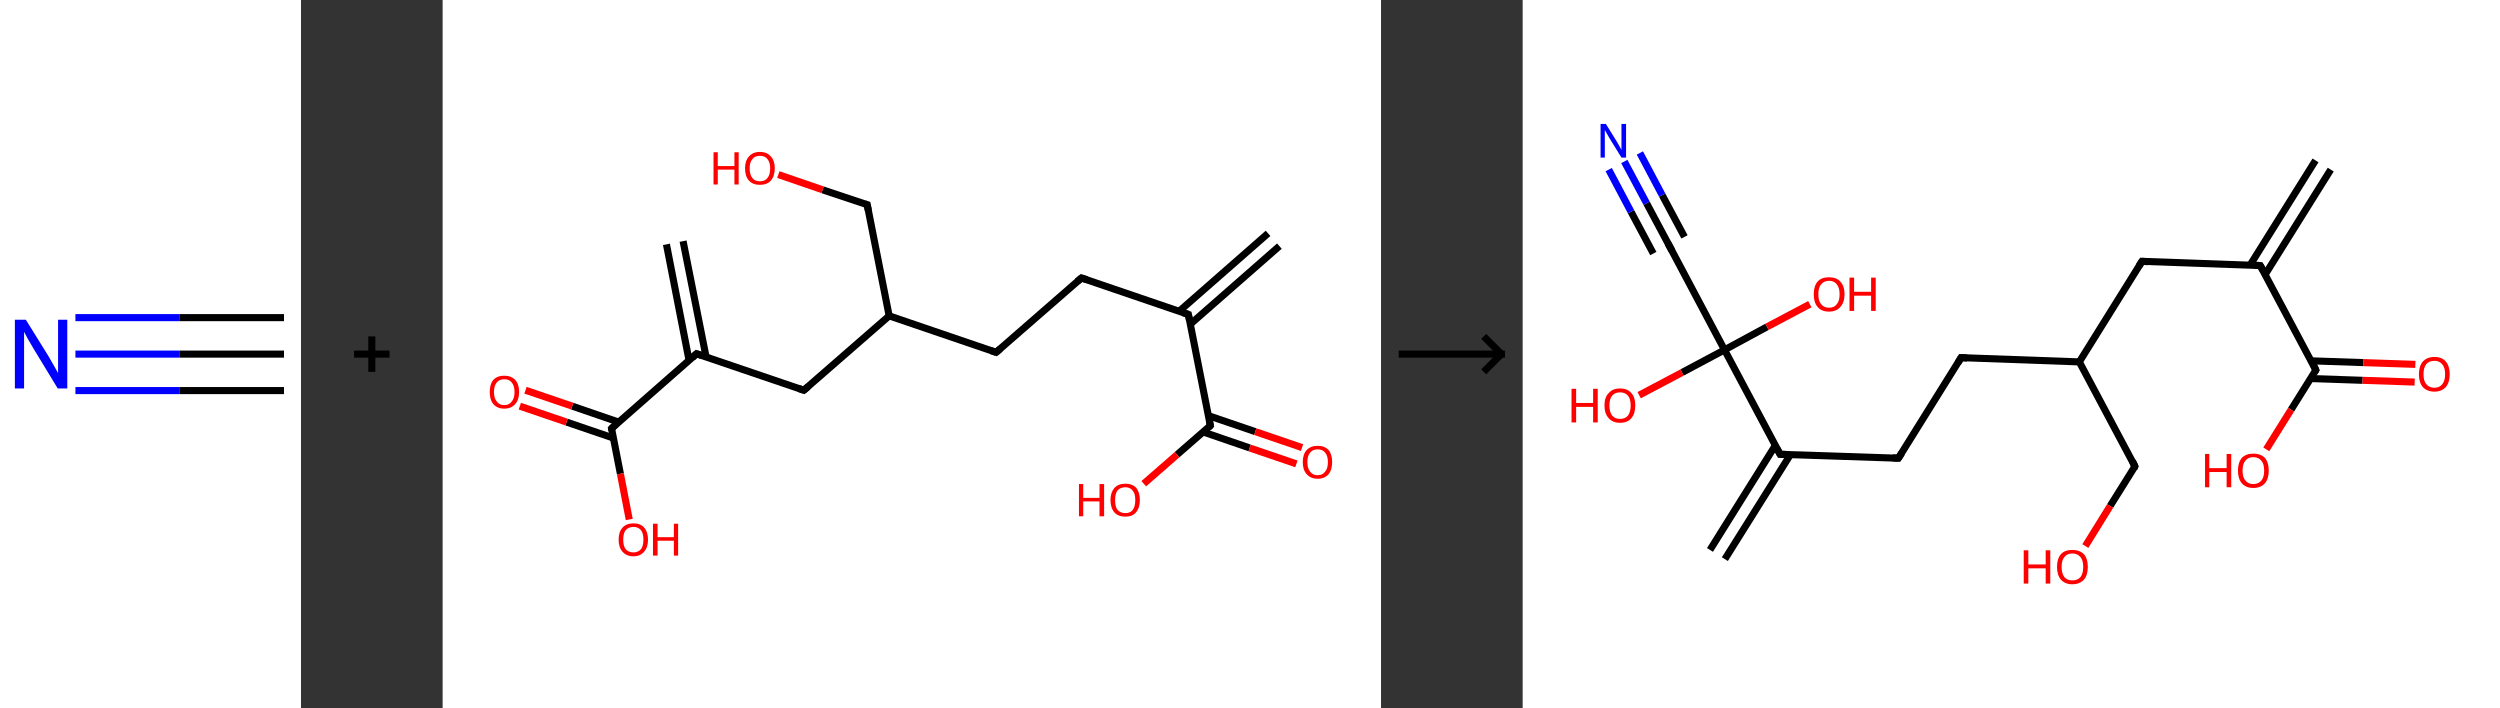 <?xml version='1.0' encoding='ASCII' standalone='yes'?>
<svg xmlns="http://www.w3.org/2000/svg" xmlns:xlink="http://www.w3.org/1999/xlink" version="1.1" width="706.0px" viewBox="0 0 706.0 200.0" height="200.0px">
  <rect x="0" y="0" width="706.0" height="200.0" fill="#333333" stroke="none"/>
  <g>
    <g transform="translate(0, 0) scale(1 1) "><!-- END OF HEADER -->
<rect style="opacity:1.0;fill:#FFFFFF;stroke:none" width="85.0" height="200.0" x="0.0" y="0.0"> </rect>
<path class="bond-0 atom-0 atom-1" d="M 80.2,100.0 L 50.8,100.0" style="fill:none;fill-rule:evenodd;stroke:#000000;stroke-width:2.0px;stroke-linecap:butt;stroke-linejoin:miter;stroke-opacity:1"/>
<path class="bond-0 atom-0 atom-1" d="M 50.8,100.0 L 21.3,100.0" style="fill:none;fill-rule:evenodd;stroke:#0000FF;stroke-width:2.0px;stroke-linecap:butt;stroke-linejoin:miter;stroke-opacity:1"/>
<path class="bond-0 atom-0 atom-1" d="M 80.2,110.3 L 50.8,110.3" style="fill:none;fill-rule:evenodd;stroke:#000000;stroke-width:2.0px;stroke-linecap:butt;stroke-linejoin:miter;stroke-opacity:1"/>
<path class="bond-0 atom-0 atom-1" d="M 50.8,110.3 L 21.3,110.3" style="fill:none;fill-rule:evenodd;stroke:#0000FF;stroke-width:2.0px;stroke-linecap:butt;stroke-linejoin:miter;stroke-opacity:1"/>
<path class="bond-0 atom-0 atom-1" d="M 80.2,89.7 L 50.8,89.7" style="fill:none;fill-rule:evenodd;stroke:#000000;stroke-width:2.0px;stroke-linecap:butt;stroke-linejoin:miter;stroke-opacity:1"/>
<path class="bond-0 atom-0 atom-1" d="M 50.8,89.7 L 21.3,89.7" style="fill:none;fill-rule:evenodd;stroke:#0000FF;stroke-width:2.0px;stroke-linecap:butt;stroke-linejoin:miter;stroke-opacity:1"/>
<path class="atom-1" d="M 7.3 90.3 L 13.7 100.6 Q 14.3 101.6, 15.3 103.4 Q 16.4 105.3, 16.4 105.4 L 16.4 90.3 L 19.0 90.3 L 19.0 109.7 L 16.3 109.7 L 9.5 98.5 Q 8.7 97.1, 7.8 95.6 Q 7.0 94.1, 6.8 93.7 L 6.8 109.7 L 4.2 109.7 L 4.2 90.3 L 7.3 90.3 " fill="#0000FF"/>
</g>
    <g transform="translate(85.0, 0) scale(1 1) "><line x1="15" y1="100" x2="25" y2="100" style="stroke:rgb(0,0,0);stroke-width:2"/>
  <line x1="20" y1="95" x2="20" y2="105" style="stroke:rgb(0,0,0);stroke-width:2"/>
</g>
    <g transform="translate(125.0, 0) scale(1 1) "><!-- END OF HEADER -->
<rect style="opacity:1.0;fill:#FFFFFF;stroke:none" width="265.0" height="200.0" x="0.0" y="0.0"> </rect>
<path class="bond-0 atom-0 atom-1" d="M 236.3,69.5 L 211.2,91.5" style="fill:none;fill-rule:evenodd;stroke:#000000;stroke-width:2.0px;stroke-linecap:butt;stroke-linejoin:miter;stroke-opacity:1"/>
<path class="bond-0 atom-0 atom-1" d="M 233.1,65.9 L 208.0,87.9" style="fill:none;fill-rule:evenodd;stroke:#000000;stroke-width:2.0px;stroke-linecap:butt;stroke-linejoin:miter;stroke-opacity:1"/>
<path class="bond-1 atom-1 atom-2" d="M 210.6,88.8 L 180.4,78.5" style="fill:none;fill-rule:evenodd;stroke:#000000;stroke-width:2.0px;stroke-linecap:butt;stroke-linejoin:miter;stroke-opacity:1"/>
<path class="bond-2 atom-2 atom-3" d="M 180.4,78.5 L 156.3,99.5" style="fill:none;fill-rule:evenodd;stroke:#000000;stroke-width:2.0px;stroke-linecap:butt;stroke-linejoin:miter;stroke-opacity:1"/>
<path class="bond-3 atom-3 atom-4" d="M 156.3,99.5 L 126.1,89.2" style="fill:none;fill-rule:evenodd;stroke:#000000;stroke-width:2.0px;stroke-linecap:butt;stroke-linejoin:miter;stroke-opacity:1"/>
<path class="bond-4 atom-4 atom-5" d="M 126.1,89.2 L 119.9,57.8" style="fill:none;fill-rule:evenodd;stroke:#000000;stroke-width:2.0px;stroke-linecap:butt;stroke-linejoin:miter;stroke-opacity:1"/>
<path class="bond-5 atom-5 atom-6" d="M 119.9,57.8 L 107.3,53.6" style="fill:none;fill-rule:evenodd;stroke:#000000;stroke-width:2.0px;stroke-linecap:butt;stroke-linejoin:miter;stroke-opacity:1"/>
<path class="bond-5 atom-5 atom-6" d="M 107.3,53.6 L 94.8,49.3" style="fill:none;fill-rule:evenodd;stroke:#FF0000;stroke-width:2.0px;stroke-linecap:butt;stroke-linejoin:miter;stroke-opacity:1"/>
<path class="bond-6 atom-4 atom-7" d="M 126.1,89.2 L 102.0,110.2" style="fill:none;fill-rule:evenodd;stroke:#000000;stroke-width:2.0px;stroke-linecap:butt;stroke-linejoin:miter;stroke-opacity:1"/>
<path class="bond-7 atom-7 atom-8" d="M 102.0,110.2 L 71.7,99.9" style="fill:none;fill-rule:evenodd;stroke:#000000;stroke-width:2.0px;stroke-linecap:butt;stroke-linejoin:miter;stroke-opacity:1"/>
<path class="bond-8 atom-8 atom-9" d="M 74.4,100.8 L 67.9,68.1" style="fill:none;fill-rule:evenodd;stroke:#000000;stroke-width:2.0px;stroke-linecap:butt;stroke-linejoin:miter;stroke-opacity:1"/>
<path class="bond-8 atom-8 atom-9" d="M 69.6,101.8 L 63.2,69.0" style="fill:none;fill-rule:evenodd;stroke:#000000;stroke-width:2.0px;stroke-linecap:butt;stroke-linejoin:miter;stroke-opacity:1"/>
<path class="bond-9 atom-8 atom-10" d="M 71.7,99.9 L 47.7,121.0" style="fill:none;fill-rule:evenodd;stroke:#000000;stroke-width:2.0px;stroke-linecap:butt;stroke-linejoin:miter;stroke-opacity:1"/>
<path class="bond-10 atom-10 atom-11" d="M 49.7,119.2 L 36.6,114.7" style="fill:none;fill-rule:evenodd;stroke:#000000;stroke-width:2.0px;stroke-linecap:butt;stroke-linejoin:miter;stroke-opacity:1"/>
<path class="bond-10 atom-10 atom-11" d="M 36.6,114.7 L 23.4,110.2" style="fill:none;fill-rule:evenodd;stroke:#FF0000;stroke-width:2.0px;stroke-linecap:butt;stroke-linejoin:miter;stroke-opacity:1"/>
<path class="bond-10 atom-10 atom-11" d="M 48.2,123.7 L 35.0,119.2" style="fill:none;fill-rule:evenodd;stroke:#000000;stroke-width:2.0px;stroke-linecap:butt;stroke-linejoin:miter;stroke-opacity:1"/>
<path class="bond-10 atom-10 atom-11" d="M 35.0,119.2 L 21.8,114.7" style="fill:none;fill-rule:evenodd;stroke:#FF0000;stroke-width:2.0px;stroke-linecap:butt;stroke-linejoin:miter;stroke-opacity:1"/>
<path class="bond-11 atom-10 atom-12" d="M 47.7,121.0 L 50.2,133.8" style="fill:none;fill-rule:evenodd;stroke:#000000;stroke-width:2.0px;stroke-linecap:butt;stroke-linejoin:miter;stroke-opacity:1"/>
<path class="bond-11 atom-10 atom-12" d="M 50.2,133.8 L 52.7,146.7" style="fill:none;fill-rule:evenodd;stroke:#FF0000;stroke-width:2.0px;stroke-linecap:butt;stroke-linejoin:miter;stroke-opacity:1"/>
<path class="bond-12 atom-1 atom-13" d="M 210.6,88.8 L 216.8,120.2" style="fill:none;fill-rule:evenodd;stroke:#000000;stroke-width:2.0px;stroke-linecap:butt;stroke-linejoin:miter;stroke-opacity:1"/>
<path class="bond-13 atom-13 atom-14" d="M 214.8,122.0 L 227.9,126.5" style="fill:none;fill-rule:evenodd;stroke:#000000;stroke-width:2.0px;stroke-linecap:butt;stroke-linejoin:miter;stroke-opacity:1"/>
<path class="bond-13 atom-13 atom-14" d="M 227.9,126.5 L 241.1,131.0" style="fill:none;fill-rule:evenodd;stroke:#FF0000;stroke-width:2.0px;stroke-linecap:butt;stroke-linejoin:miter;stroke-opacity:1"/>
<path class="bond-13 atom-13 atom-14" d="M 216.3,117.4 L 229.5,121.9" style="fill:none;fill-rule:evenodd;stroke:#000000;stroke-width:2.0px;stroke-linecap:butt;stroke-linejoin:miter;stroke-opacity:1"/>
<path class="bond-13 atom-13 atom-14" d="M 229.5,121.9 L 242.7,126.4" style="fill:none;fill-rule:evenodd;stroke:#FF0000;stroke-width:2.0px;stroke-linecap:butt;stroke-linejoin:miter;stroke-opacity:1"/>
<path class="bond-14 atom-13 atom-15" d="M 216.8,120.2 L 207.4,128.4" style="fill:none;fill-rule:evenodd;stroke:#000000;stroke-width:2.0px;stroke-linecap:butt;stroke-linejoin:miter;stroke-opacity:1"/>
<path class="bond-14 atom-13 atom-15" d="M 207.4,128.4 L 198.0,136.6" style="fill:none;fill-rule:evenodd;stroke:#FF0000;stroke-width:2.0px;stroke-linecap:butt;stroke-linejoin:miter;stroke-opacity:1"/>
<path d="M 209.1,88.3 L 210.6,88.8 L 210.9,90.4" style="fill:none;stroke:#000000;stroke-width:2.0px;stroke-linecap:butt;stroke-linejoin:miter;stroke-opacity:1;"/>
<path d="M 181.9,79.0 L 180.4,78.5 L 179.2,79.5" style="fill:none;stroke:#000000;stroke-width:2.0px;stroke-linecap:butt;stroke-linejoin:miter;stroke-opacity:1;"/>
<path d="M 157.5,98.5 L 156.3,99.5 L 154.8,99.0" style="fill:none;stroke:#000000;stroke-width:2.0px;stroke-linecap:butt;stroke-linejoin:miter;stroke-opacity:1;"/>
<path d="M 120.2,59.4 L 119.9,57.8 L 119.2,57.6" style="fill:none;stroke:#000000;stroke-width:2.0px;stroke-linecap:butt;stroke-linejoin:miter;stroke-opacity:1;"/>
<path d="M 103.2,109.2 L 102.0,110.2 L 100.5,109.7" style="fill:none;stroke:#000000;stroke-width:2.0px;stroke-linecap:butt;stroke-linejoin:miter;stroke-opacity:1;"/>
<path d="M 73.2,100.4 L 71.7,99.9 L 70.5,101.0" style="fill:none;stroke:#000000;stroke-width:2.0px;stroke-linecap:butt;stroke-linejoin:miter;stroke-opacity:1;"/>
<path d="M 48.9,119.9 L 47.7,121.0 L 47.8,121.6" style="fill:none;stroke:#000000;stroke-width:2.0px;stroke-linecap:butt;stroke-linejoin:miter;stroke-opacity:1;"/>
<path d="M 216.5,118.6 L 216.8,120.2 L 216.4,120.6" style="fill:none;stroke:#000000;stroke-width:2.0px;stroke-linecap:butt;stroke-linejoin:miter;stroke-opacity:1;"/>
<path class="atom-6" d="M 76.5 43.0 L 77.7 43.0 L 77.7 46.9 L 82.4 46.9 L 82.4 43.0 L 83.6 43.0 L 83.6 52.1 L 82.4 52.1 L 82.4 47.9 L 77.7 47.9 L 77.7 52.1 L 76.5 52.1 L 76.5 43.0 " fill="#FF0000"/>
<path class="atom-6" d="M 85.4 47.5 Q 85.4 45.4, 86.5 44.2 Q 87.6 42.9, 89.6 42.9 Q 91.6 42.9, 92.7 44.2 Q 93.8 45.4, 93.8 47.5 Q 93.8 49.7, 92.7 51.0 Q 91.6 52.2, 89.6 52.2 Q 87.6 52.2, 86.5 51.0 Q 85.4 49.8, 85.4 47.5 M 89.6 51.2 Q 91.0 51.2, 91.7 50.3 Q 92.5 49.4, 92.5 47.5 Q 92.5 45.8, 91.7 44.9 Q 91.0 44.0, 89.6 44.0 Q 88.2 44.0, 87.5 44.9 Q 86.7 45.8, 86.7 47.5 Q 86.7 49.4, 87.5 50.3 Q 88.2 51.2, 89.6 51.2 " fill="#FF0000"/>
<path class="atom-11" d="M 13.3 110.7 Q 13.3 108.5, 14.3 107.3 Q 15.4 106.1, 17.4 106.1 Q 19.4 106.1, 20.5 107.3 Q 21.6 108.5, 21.6 110.7 Q 21.6 112.9, 20.5 114.1 Q 19.4 115.4, 17.4 115.4 Q 15.4 115.4, 14.3 114.1 Q 13.3 112.9, 13.3 110.7 M 17.4 114.4 Q 18.8 114.4, 19.5 113.4 Q 20.3 112.5, 20.3 110.7 Q 20.3 108.9, 19.5 108.0 Q 18.8 107.1, 17.4 107.1 Q 16.0 107.1, 15.3 108.0 Q 14.5 108.9, 14.5 110.7 Q 14.5 112.5, 15.3 113.4 Q 16.0 114.4, 17.4 114.4 " fill="#FF0000"/>
<path class="atom-12" d="M 49.7 152.4 Q 49.7 150.2, 50.8 149.0 Q 51.9 147.8, 53.9 147.8 Q 55.9 147.8, 56.9 149.0 Q 58.0 150.2, 58.0 152.4 Q 58.0 154.6, 56.9 155.8 Q 55.8 157.1, 53.9 157.1 Q 51.9 157.1, 50.8 155.8 Q 49.7 154.6, 49.7 152.4 M 53.9 156.0 Q 55.2 156.0, 56.0 155.1 Q 56.7 154.2, 56.7 152.4 Q 56.7 150.6, 56.0 149.7 Q 55.2 148.8, 53.9 148.8 Q 52.5 148.8, 51.7 149.7 Q 51.0 150.6, 51.0 152.4 Q 51.0 154.2, 51.7 155.1 Q 52.5 156.0, 53.9 156.0 " fill="#FF0000"/>
<path class="atom-12" d="M 59.4 147.9 L 60.7 147.9 L 60.7 151.7 L 65.3 151.7 L 65.3 147.9 L 66.5 147.9 L 66.5 156.9 L 65.3 156.9 L 65.3 152.7 L 60.7 152.7 L 60.7 156.9 L 59.4 156.9 L 59.4 147.9 " fill="#FF0000"/>
<path class="atom-14" d="M 242.9 130.5 Q 242.9 128.3, 244.0 127.1 Q 245.1 125.9, 247.1 125.9 Q 249.1 125.9, 250.2 127.1 Q 251.2 128.3, 251.2 130.5 Q 251.2 132.7, 250.2 133.9 Q 249.1 135.2, 247.1 135.2 Q 245.1 135.2, 244.0 133.9 Q 242.9 132.7, 242.9 130.5 M 247.1 134.2 Q 248.5 134.2, 249.2 133.2 Q 250.0 132.3, 250.0 130.5 Q 250.0 128.7, 249.2 127.8 Q 248.5 126.9, 247.1 126.9 Q 245.7 126.9, 245.0 127.8 Q 244.2 128.7, 244.2 130.5 Q 244.2 132.3, 245.0 133.2 Q 245.7 134.2, 247.1 134.2 " fill="#FF0000"/>
<path class="atom-15" d="M 179.7 136.7 L 180.9 136.7 L 180.9 140.6 L 185.5 140.6 L 185.5 136.7 L 186.8 136.7 L 186.8 145.8 L 185.5 145.8 L 185.5 141.6 L 180.9 141.6 L 180.9 145.8 L 179.7 145.8 L 179.7 136.7 " fill="#FF0000"/>
<path class="atom-15" d="M 188.6 141.2 Q 188.6 139.1, 189.7 137.8 Q 190.8 136.6, 192.8 136.6 Q 194.8 136.6, 195.9 137.8 Q 196.9 139.1, 196.9 141.2 Q 196.9 143.4, 195.8 144.7 Q 194.8 145.9, 192.8 145.9 Q 190.8 145.9, 189.7 144.7 Q 188.6 143.4, 188.6 141.2 M 192.8 144.9 Q 194.2 144.9, 194.9 144.0 Q 195.6 143.0, 195.6 141.2 Q 195.6 139.4, 194.9 138.6 Q 194.2 137.6, 192.8 137.6 Q 191.4 137.6, 190.6 138.5 Q 189.9 139.4, 189.9 141.2 Q 189.9 143.1, 190.6 144.0 Q 191.4 144.9, 192.8 144.9 " fill="#FF0000"/>
</g>
    <g transform="translate(390.0, 0) scale(1 1) "><line x1="5" y1="100" x2="35" y2="100" style="stroke:rgb(0,0,0);stroke-width:2"/>
  <line x1="34" y1="100" x2="29" y2="95" style="stroke:rgb(0,0,0);stroke-width:2"/>
  <line x1="34" y1="100" x2="29" y2="105" style="stroke:rgb(0,0,0);stroke-width:2"/>
</g>
    <g transform="translate(430.0, 0) scale(1 1) "><!-- END OF HEADER -->
<rect style="opacity:1.0;fill:#FFFFFF;stroke:none" width="276.0" height="200.0" x="0.0" y="0.0"> </rect>
<path class="bond-0 atom-0 atom-1" d="M 228.2,47.9 L 209.7,77.5" style="fill:none;fill-rule:evenodd;stroke:#000000;stroke-width:2.0px;stroke-linecap:butt;stroke-linejoin:miter;stroke-opacity:1"/>
<path class="bond-0 atom-0 atom-1" d="M 223.9,45.3 L 205.4,74.9" style="fill:none;fill-rule:evenodd;stroke:#000000;stroke-width:2.0px;stroke-linecap:butt;stroke-linejoin:miter;stroke-opacity:1"/>
<path class="bond-1 atom-1 atom-2" d="M 208.3,75.0 L 174.9,73.8" style="fill:none;fill-rule:evenodd;stroke:#000000;stroke-width:2.0px;stroke-linecap:butt;stroke-linejoin:miter;stroke-opacity:1"/>
<path class="bond-2 atom-2 atom-3" d="M 174.9,73.8 L 157.2,102.2" style="fill:none;fill-rule:evenodd;stroke:#000000;stroke-width:2.0px;stroke-linecap:butt;stroke-linejoin:miter;stroke-opacity:1"/>
<path class="bond-3 atom-3 atom-4" d="M 157.2,102.2 L 172.9,131.7" style="fill:none;fill-rule:evenodd;stroke:#000000;stroke-width:2.0px;stroke-linecap:butt;stroke-linejoin:miter;stroke-opacity:1"/>
<path class="bond-4 atom-4 atom-5" d="M 172.9,131.7 L 165.9,142.9" style="fill:none;fill-rule:evenodd;stroke:#000000;stroke-width:2.0px;stroke-linecap:butt;stroke-linejoin:miter;stroke-opacity:1"/>
<path class="bond-4 atom-4 atom-5" d="M 165.9,142.9 L 158.9,154.2" style="fill:none;fill-rule:evenodd;stroke:#FF0000;stroke-width:2.0px;stroke-linecap:butt;stroke-linejoin:miter;stroke-opacity:1"/>
<path class="bond-5 atom-3 atom-6" d="M 157.2,102.2 L 123.8,101.0" style="fill:none;fill-rule:evenodd;stroke:#000000;stroke-width:2.0px;stroke-linecap:butt;stroke-linejoin:miter;stroke-opacity:1"/>
<path class="bond-6 atom-6 atom-7" d="M 123.8,101.0 L 106.1,129.4" style="fill:none;fill-rule:evenodd;stroke:#000000;stroke-width:2.0px;stroke-linecap:butt;stroke-linejoin:miter;stroke-opacity:1"/>
<path class="bond-7 atom-7 atom-8" d="M 106.1,129.4 L 72.7,128.3" style="fill:none;fill-rule:evenodd;stroke:#000000;stroke-width:2.0px;stroke-linecap:butt;stroke-linejoin:miter;stroke-opacity:1"/>
<path class="bond-8 atom-8 atom-9" d="M 71.4,125.7 L 52.9,155.3" style="fill:none;fill-rule:evenodd;stroke:#000000;stroke-width:2.0px;stroke-linecap:butt;stroke-linejoin:miter;stroke-opacity:1"/>
<path class="bond-8 atom-8 atom-9" d="M 75.6,128.4 L 57.1,157.9" style="fill:none;fill-rule:evenodd;stroke:#000000;stroke-width:2.0px;stroke-linecap:butt;stroke-linejoin:miter;stroke-opacity:1"/>
<path class="bond-9 atom-8 atom-10" d="M 72.7,128.3 L 57.0,98.8" style="fill:none;fill-rule:evenodd;stroke:#000000;stroke-width:2.0px;stroke-linecap:butt;stroke-linejoin:miter;stroke-opacity:1"/>
<path class="bond-10 atom-10 atom-11" d="M 57.0,98.8 L 45.0,105.2" style="fill:none;fill-rule:evenodd;stroke:#000000;stroke-width:2.0px;stroke-linecap:butt;stroke-linejoin:miter;stroke-opacity:1"/>
<path class="bond-10 atom-10 atom-11" d="M 45.0,105.2 L 32.9,111.6" style="fill:none;fill-rule:evenodd;stroke:#FF0000;stroke-width:2.0px;stroke-linecap:butt;stroke-linejoin:miter;stroke-opacity:1"/>
<path class="bond-11 atom-10 atom-12" d="M 57.0,98.8 L 69.0,92.3" style="fill:none;fill-rule:evenodd;stroke:#000000;stroke-width:2.0px;stroke-linecap:butt;stroke-linejoin:miter;stroke-opacity:1"/>
<path class="bond-11 atom-10 atom-12" d="M 69.0,92.3 L 81.1,85.9" style="fill:none;fill-rule:evenodd;stroke:#FF0000;stroke-width:2.0px;stroke-linecap:butt;stroke-linejoin:miter;stroke-opacity:1"/>
<path class="bond-12 atom-10 atom-13" d="M 57.0,98.8 L 41.3,69.2" style="fill:none;fill-rule:evenodd;stroke:#000000;stroke-width:2.0px;stroke-linecap:butt;stroke-linejoin:miter;stroke-opacity:1"/>
<path class="bond-13 atom-13 atom-14" d="M 41.3,69.2 L 35.0,57.4" style="fill:none;fill-rule:evenodd;stroke:#000000;stroke-width:2.0px;stroke-linecap:butt;stroke-linejoin:miter;stroke-opacity:1"/>
<path class="bond-13 atom-13 atom-14" d="M 35.0,57.4 L 28.7,45.6" style="fill:none;fill-rule:evenodd;stroke:#0000FF;stroke-width:2.0px;stroke-linecap:butt;stroke-linejoin:miter;stroke-opacity:1"/>
<path class="bond-13 atom-13 atom-14" d="M 36.9,71.6 L 30.6,59.8" style="fill:none;fill-rule:evenodd;stroke:#000000;stroke-width:2.0px;stroke-linecap:butt;stroke-linejoin:miter;stroke-opacity:1"/>
<path class="bond-13 atom-13 atom-14" d="M 30.6,59.8 L 24.3,47.9" style="fill:none;fill-rule:evenodd;stroke:#0000FF;stroke-width:2.0px;stroke-linecap:butt;stroke-linejoin:miter;stroke-opacity:1"/>
<path class="bond-13 atom-13 atom-14" d="M 45.7,66.9 L 39.4,55.1" style="fill:none;fill-rule:evenodd;stroke:#000000;stroke-width:2.0px;stroke-linecap:butt;stroke-linejoin:miter;stroke-opacity:1"/>
<path class="bond-13 atom-13 atom-14" d="M 39.4,55.1 L 33.1,43.2" style="fill:none;fill-rule:evenodd;stroke:#0000FF;stroke-width:2.0px;stroke-linecap:butt;stroke-linejoin:miter;stroke-opacity:1"/>
<path class="bond-14 atom-1 atom-15" d="M 208.3,75.0 L 224.0,104.5" style="fill:none;fill-rule:evenodd;stroke:#000000;stroke-width:2.0px;stroke-linecap:butt;stroke-linejoin:miter;stroke-opacity:1"/>
<path class="bond-15 atom-15 atom-16" d="M 222.5,106.9 L 237.2,107.4" style="fill:none;fill-rule:evenodd;stroke:#000000;stroke-width:2.0px;stroke-linecap:butt;stroke-linejoin:miter;stroke-opacity:1"/>
<path class="bond-15 atom-15 atom-16" d="M 237.2,107.4 L 251.9,107.9" style="fill:none;fill-rule:evenodd;stroke:#FF0000;stroke-width:2.0px;stroke-linecap:butt;stroke-linejoin:miter;stroke-opacity:1"/>
<path class="bond-15 atom-15 atom-16" d="M 222.7,101.9 L 237.4,102.4" style="fill:none;fill-rule:evenodd;stroke:#000000;stroke-width:2.0px;stroke-linecap:butt;stroke-linejoin:miter;stroke-opacity:1"/>
<path class="bond-15 atom-15 atom-16" d="M 237.4,102.4 L 252.1,102.9" style="fill:none;fill-rule:evenodd;stroke:#FF0000;stroke-width:2.0px;stroke-linecap:butt;stroke-linejoin:miter;stroke-opacity:1"/>
<path class="bond-16 atom-15 atom-17" d="M 224.0,104.5 L 217.0,115.7" style="fill:none;fill-rule:evenodd;stroke:#000000;stroke-width:2.0px;stroke-linecap:butt;stroke-linejoin:miter;stroke-opacity:1"/>
<path class="bond-16 atom-15 atom-17" d="M 217.0,115.7 L 210.0,126.9" style="fill:none;fill-rule:evenodd;stroke:#FF0000;stroke-width:2.0px;stroke-linecap:butt;stroke-linejoin:miter;stroke-opacity:1"/>
<path d="M 206.7,74.9 L 208.3,75.0 L 209.1,76.4" style="fill:none;stroke:#000000;stroke-width:2.0px;stroke-linecap:butt;stroke-linejoin:miter;stroke-opacity:1;"/>
<path d="M 176.6,73.9 L 174.9,73.8 L 174.0,75.2" style="fill:none;stroke:#000000;stroke-width:2.0px;stroke-linecap:butt;stroke-linejoin:miter;stroke-opacity:1;"/>
<path d="M 172.2,130.2 L 172.9,131.7 L 172.6,132.3" style="fill:none;stroke:#000000;stroke-width:2.0px;stroke-linecap:butt;stroke-linejoin:miter;stroke-opacity:1;"/>
<path d="M 125.5,101.1 L 123.8,101.0 L 122.9,102.5" style="fill:none;stroke:#000000;stroke-width:2.0px;stroke-linecap:butt;stroke-linejoin:miter;stroke-opacity:1;"/>
<path d="M 107.0,128.0 L 106.1,129.4 L 104.5,129.3" style="fill:none;stroke:#000000;stroke-width:2.0px;stroke-linecap:butt;stroke-linejoin:miter;stroke-opacity:1;"/>
<path d="M 74.4,128.3 L 72.7,128.3 L 71.9,126.8" style="fill:none;stroke:#000000;stroke-width:2.0px;stroke-linecap:butt;stroke-linejoin:miter;stroke-opacity:1;"/>
<path d="M 42.1,70.7 L 41.3,69.2 L 41.0,68.7" style="fill:none;stroke:#000000;stroke-width:2.0px;stroke-linecap:butt;stroke-linejoin:miter;stroke-opacity:1;"/>
<path d="M 223.3,103.0 L 224.0,104.5 L 223.7,105.0" style="fill:none;stroke:#000000;stroke-width:2.0px;stroke-linecap:butt;stroke-linejoin:miter;stroke-opacity:1;"/>
<path class="atom-5" d="M 141.5 155.4 L 142.8 155.4 L 142.8 159.4 L 147.7 159.4 L 147.7 155.4 L 149.0 155.4 L 149.0 164.8 L 147.7 164.8 L 147.7 160.5 L 142.8 160.5 L 142.8 164.8 L 141.5 164.8 L 141.5 155.4 " fill="#FF0000"/>
<path class="atom-5" d="M 150.9 160.1 Q 150.9 157.8, 152.0 156.5 Q 153.1 155.3, 155.2 155.3 Q 157.3 155.3, 158.5 156.5 Q 159.6 157.8, 159.6 160.1 Q 159.6 162.4, 158.5 163.7 Q 157.3 165.0, 155.2 165.0 Q 153.2 165.0, 152.0 163.7 Q 150.9 162.4, 150.9 160.1 M 155.2 163.9 Q 156.7 163.9, 157.5 163.0 Q 158.3 162.0, 158.3 160.1 Q 158.3 158.2, 157.5 157.3 Q 156.7 156.3, 155.2 156.3 Q 153.8 156.3, 153.0 157.3 Q 152.2 158.2, 152.2 160.1 Q 152.2 162.0, 153.0 163.0 Q 153.8 163.9, 155.2 163.9 " fill="#FF0000"/>
<path class="atom-11" d="M 13.8 109.8 L 15.1 109.8 L 15.1 113.8 L 19.9 113.8 L 19.9 109.8 L 21.2 109.8 L 21.2 119.3 L 19.9 119.3 L 19.9 114.9 L 15.1 114.9 L 15.1 119.3 L 13.8 119.3 L 13.8 109.8 " fill="#FF0000"/>
<path class="atom-11" d="M 23.1 114.5 Q 23.1 112.2, 24.3 111.0 Q 25.4 109.7, 27.5 109.7 Q 29.6 109.7, 30.7 111.0 Q 31.8 112.2, 31.8 114.5 Q 31.8 116.8, 30.7 118.1 Q 29.6 119.4, 27.5 119.4 Q 25.4 119.4, 24.3 118.1 Q 23.1 116.8, 23.1 114.5 M 27.5 118.3 Q 28.9 118.3, 29.7 117.4 Q 30.5 116.4, 30.5 114.5 Q 30.5 112.6, 29.7 111.7 Q 28.9 110.8, 27.5 110.8 Q 26.1 110.8, 25.3 111.7 Q 24.5 112.6, 24.5 114.5 Q 24.5 116.4, 25.3 117.4 Q 26.1 118.3, 27.5 118.3 " fill="#FF0000"/>
<path class="atom-12" d="M 82.2 83.1 Q 82.2 80.8, 83.3 79.5 Q 84.4 78.3, 86.5 78.3 Q 88.6 78.3, 89.7 79.5 Q 90.9 80.8, 90.9 83.1 Q 90.9 85.4, 89.7 86.7 Q 88.6 88.0, 86.5 88.0 Q 84.4 88.0, 83.3 86.7 Q 82.2 85.4, 82.2 83.1 M 86.5 86.9 Q 88.0 86.9, 88.7 85.9 Q 89.5 85.0, 89.5 83.1 Q 89.5 81.2, 88.7 80.3 Q 88.0 79.3, 86.5 79.3 Q 85.1 79.3, 84.3 80.3 Q 83.5 81.2, 83.5 83.1 Q 83.5 85.0, 84.3 85.9 Q 85.1 86.9, 86.5 86.9 " fill="#FF0000"/>
<path class="atom-12" d="M 92.3 78.4 L 93.6 78.4 L 93.6 82.4 L 98.4 82.4 L 98.4 78.4 L 99.7 78.4 L 99.7 87.8 L 98.4 87.8 L 98.4 83.5 L 93.6 83.5 L 93.6 87.8 L 92.3 87.8 L 92.3 78.4 " fill="#FF0000"/>
<path class="atom-14" d="M 23.5 35.0 L 26.6 40.0 Q 26.9 40.5, 27.4 41.4 Q 27.9 42.3, 27.9 42.4 L 27.9 35.0 L 29.2 35.0 L 29.2 44.5 L 27.9 44.5 L 24.5 39.0 Q 24.2 38.4, 23.7 37.6 Q 23.3 36.9, 23.2 36.7 L 23.2 44.5 L 22.0 44.5 L 22.0 35.0 L 23.5 35.0 " fill="#0000FF"/>
<path class="atom-16" d="M 253.1 105.7 Q 253.1 103.4, 254.2 102.1 Q 255.4 100.8, 257.5 100.8 Q 259.6 100.8, 260.7 102.1 Q 261.8 103.4, 261.8 105.7 Q 261.8 108.0, 260.7 109.3 Q 259.5 110.6, 257.5 110.6 Q 255.4 110.6, 254.2 109.3 Q 253.1 108.0, 253.1 105.7 M 257.5 109.5 Q 258.9 109.5, 259.7 108.5 Q 260.5 107.5, 260.5 105.7 Q 260.5 103.8, 259.7 102.9 Q 258.9 101.9, 257.5 101.9 Q 256.0 101.9, 255.2 102.8 Q 254.4 103.8, 254.4 105.7 Q 254.4 107.6, 255.2 108.5 Q 256.0 109.5, 257.5 109.5 " fill="#FF0000"/>
<path class="atom-17" d="M 192.7 128.2 L 193.9 128.2 L 193.9 132.2 L 198.8 132.2 L 198.8 128.2 L 200.1 128.2 L 200.1 137.6 L 198.8 137.6 L 198.8 133.3 L 193.9 133.3 L 193.9 137.6 L 192.7 137.6 L 192.7 128.2 " fill="#FF0000"/>
<path class="atom-17" d="M 202.0 132.9 Q 202.0 130.6, 203.1 129.3 Q 204.3 128.1, 206.3 128.1 Q 208.4 128.1, 209.6 129.3 Q 210.7 130.6, 210.7 132.9 Q 210.7 135.2, 209.6 136.5 Q 208.4 137.8, 206.3 137.8 Q 204.3 137.8, 203.1 136.5 Q 202.0 135.2, 202.0 132.9 M 206.3 136.7 Q 207.8 136.7, 208.6 135.7 Q 209.4 134.8, 209.4 132.9 Q 209.4 131.0, 208.6 130.1 Q 207.8 129.1, 206.3 129.1 Q 204.9 129.1, 204.1 130.1 Q 203.3 131.0, 203.3 132.9 Q 203.3 134.8, 204.1 135.7 Q 204.9 136.7, 206.3 136.7 " fill="#FF0000"/>
</g>
  </g>
</svg>
